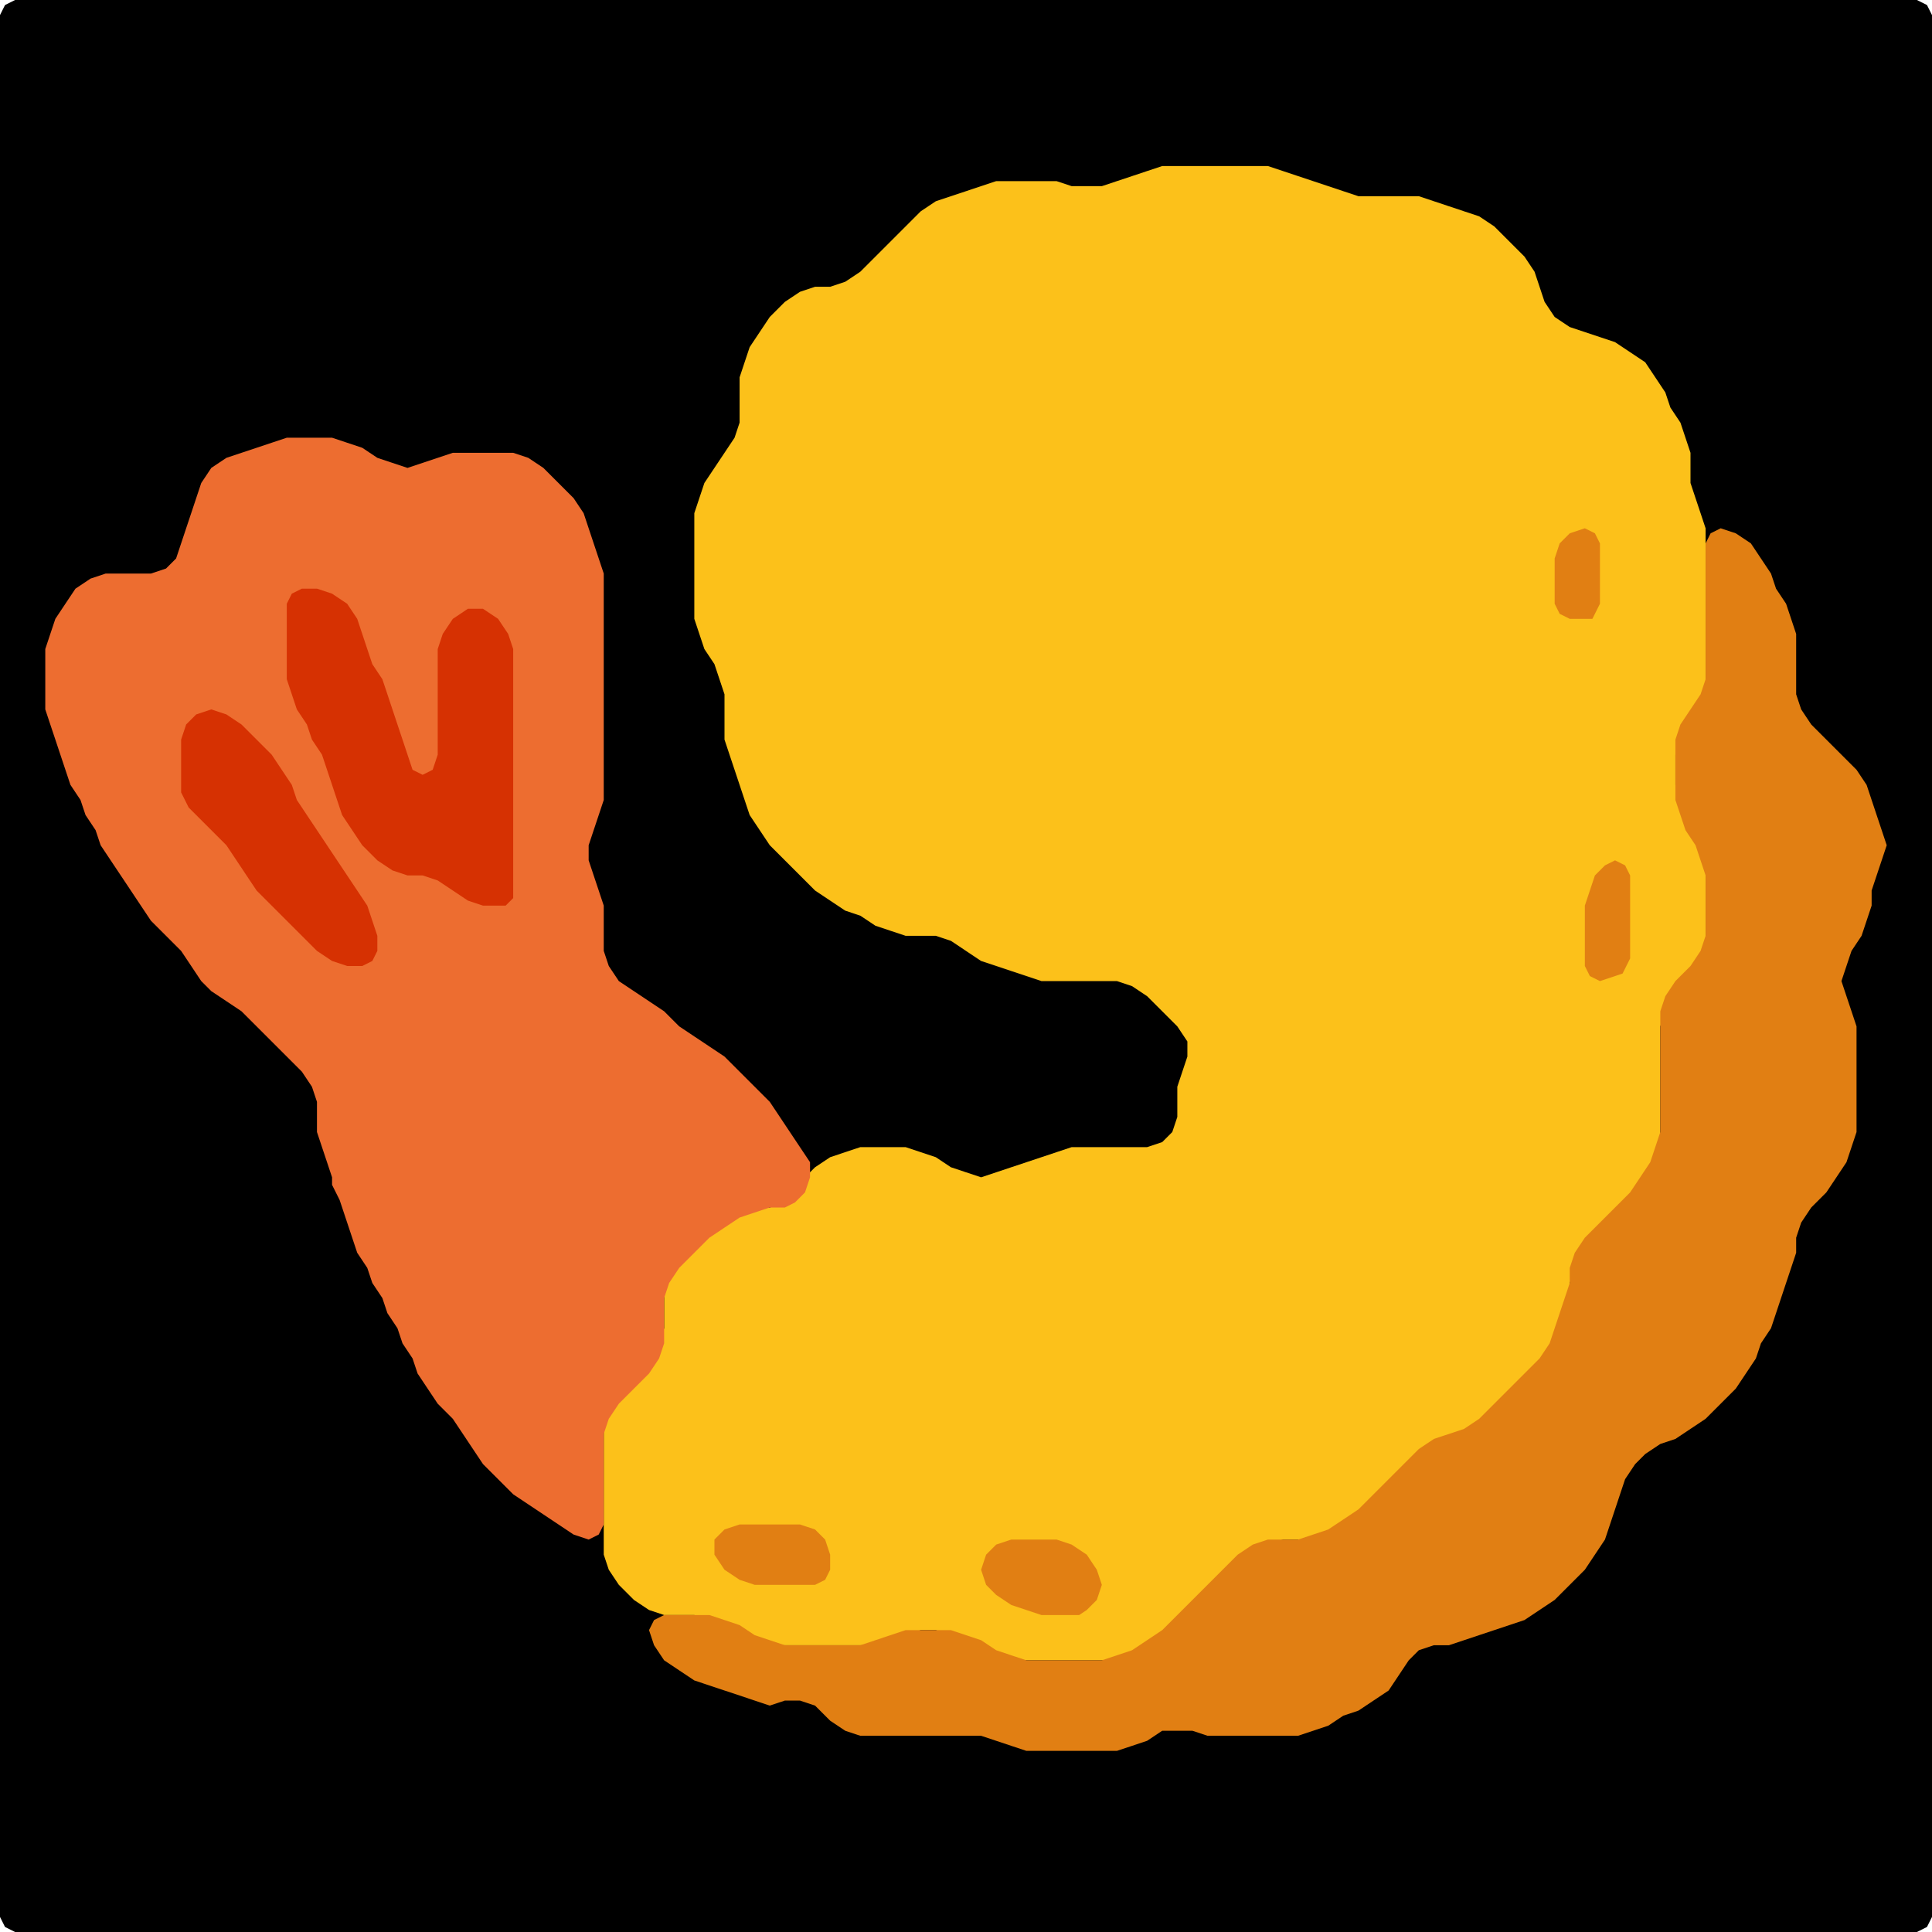 <?xml version="1.0" encoding="UTF-8" standalone="no"?>
<!DOCTYPE svg PUBLIC "-//W3C//DTD SVG 1.1//EN"
"http://www.w3.org/Graphics/SVG/1.1/DTD/svg11.dtd">
<svg width="128" height="128" xmlns="http://www.w3.org/2000/svg" version="1.1">
<path d="M 50.5 128.0 L 51.0 128.0 L 52.0 128.0 L 53.0 128.0 L 54.0 128.0 L 55.0 128.0 L 56.0 128.0 L 57.0 128.0 L 58.0 128.0 L 59.0 128.0 L 60.0 128.0 L 61.0 128.0 L 62.0 128.0 L 63.0 128.0 L 64.0 128.0 L 65.0 128.0 L 66.0 128.0 L 67.0 128.0 L 68.0 128.0 L 69.0 128.0 L 70.0 128.0 L 71.0 128.0 L 72.0 128.0 L 73.0 128.0 L 74.0 128.0 L 75.0 128.0 L 76.0 128.0 L 77.0 128.0 L 78.0 128.0 L 79.0 128.0 L 80.0 128.0 L 81.0 128.0 L 82.0 128.0 L 83.0 128.0 L 84.0 128.0 L 85.0 128.0 L 86.0 128.0 L 87.0 128.0 L 88.0 128.0 L 89.0 128.0 L 90.0 128.0 L 91.0 128.0 L 92.0 128.0 L 93.0 128.0 L 94.0 128.0 L 95.0 128.0 L 96.0 128.0 L 97.0 128.0 L 98.0 128.0 L 99.0 128.0 L 100.0 128.0 L 101.0 128.0 L 102.0 128.0 L 103.0 128.0 L 104.0 128.0 L 105.0 128.0 L 106.0 128.0 L 107.0 128.0 L 108.0 128.0 L 109.0 128.0 L 110.0 128.0 L 111.0 128.0 L 112.0 128.0 L 113.0 128.0 L 114.0 128.0 L 115.0 128.0 L 116.0 128.0 L 117.0 128.0 L 118.0 128.0 L 119.0 128.0 L 120.0 128.0 L 121.0 128.0 L 122.0 128.0 L 123.0 128.0 L 124.0 128.0 L 125.0 128.0 L 126.0 128.0 L 127.0 128.0 L 127.667 127.667 L 128.0 127.0 L 128.0 126.0 L 128.0 125.0 L 128.0 124.0 L 128.0 123.0 L 128.0 122.0 L 128.0 121.0 L 128.0 120.0 L 128.0 119.0 L 128.0 118.0 L 128.0 117.0 L 128.0 116.0 L 128.0 115.0 L 128.0 114.0 L 128.0 113.0 L 128.0 112.0 L 128.0 111.0 L 128.0 110.0 L 128.0 109.0 L 128.0 108.0 L 128.0 107.0 L 128.0 106.0 L 128.0 105.0 L 128.0 104.0 L 128.0 103.0 L 128.0 102.0 L 128.0 101.0 L 128.0 100.0 L 128.0 99.0 L 128.0 98.0 L 128.0 97.0 L 128.0 96.0 L 128.0 95.0 L 128.0 94.0 L 128.0 93.0 L 128.0 92.0 L 128.0 91.0 L 128.0 90.0 L 128.0 89.0 L 128.0 88.0 L 128.0 87.0 L 128.0 86.0 L 128.0 85.0 L 128.0 84.0 L 128.0 83.0 L 128.0 82.0 L 128.0 81.0 L 128.0 80.0 L 128.0 79.0 L 128.0 78.0 L 128.0 77.0 L 128.0 76.0 L 128.0 75.0 L 128.0 74.0 L 128.0 73.0 L 128.0 72.0 L 128.0 71.0 L 128.0 70.0 L 128.0 69.0 L 128.0 68.0 L 128.0 67.0 L 128.0 66.0 L 128.0 65.0 L 128.0 64.0 L 128.0 63.0 L 128.0 62.0 L 128.0 61.0 L 128.0 60.0 L 128.0 59.0 L 128.0 58.0 L 128.0 57.0 L 128.0 56.0 L 128.0 55.0 L 128.0 54.0 L 128.0 53.0 L 128.0 52.0 L 128.0 51.0 L 128.0 50.0 L 128.0 49.0 L 128.0 48.0 L 128.0 47.0 L 128.0 46.0 L 128.0 45.0 L 128.0 44.0 L 128.0 43.0 L 128.0 42.0 L 128.0 41.0 L 128.0 40.0 L 128.0 39.0 L 128.0 38.0 L 128.0 37.0 L 128.0 36.0 L 128.0 35.0 L 128.0 34.0 L 128.0 33.0 L 128.0 32.0 L 128.0 31.0 L 128.0 30.0 L 128.0 29.0 L 128.0 28.0 L 128.0 27.0 L 128.0 26.0 L 128.0 25.0 L 128.0 24.0 L 128.0 23.0 L 128.0 22.0 L 128.0 21.0 L 128.0 20.0 L 128.0 19.0 L 128.0 18.0 L 128.0 17.0 L 128.0 16.0 L 128.0 15.0 L 128.0 14.0 L 128.0 13.0 L 128.0 12.0 L 128.0 11.0 L 128.0 10.0 L 128.0 9.0 L 128.0 8.0 L 128.0 7.0 L 128.0 6.0 L 128.0 5.0 L 128.0 4.0 L 128.0 3.0 L 128.0 2.0 L 128.0 1.0 L 127.667 0.333 L 127.0 0.0 L 126.0 0.0 L 125.0 0.0 L 124.0 0.0 L 123.0 0.0 L 122.0 0.0 L 121.0 0.0 L 120.0 0.0 L 119.0 0.0 L 118.0 0.0 L 117.0 0.0 L 116.0 0.0 L 115.0 0.0 L 114.0 0.0 L 113.0 0.0 L 112.0 0.0 L 111.0 0.0 L 110.0 0.0 L 109.0 0.0 L 108.0 0.0 L 107.0 0.0 L 106.0 0.0 L 105.0 0.0 L 104.0 0.0 L 103.0 0.0 L 102.0 0.0 L 101.0 0.0 L 100.0 0.0 L 99.0 0.0 L 98.0 0.0 L 97.0 0.0 L 96.0 0.0 L 95.0 0.0 L 94.0 0.0 L 93.0 0.0 L 92.0 0.0 L 91.0 0.0 L 90.0 0.0 L 89.0 0.0 L 88.0 0.0 L 87.0 0.0 L 86.0 0.0 L 85.0 0.0 L 84.0 0.0 L 83.0 0.0 L 82.0 0.0 L 81.0 0.0 L 80.0 0.0 L 79.0 0.0 L 78.0 0.0 L 77.0 0.0 L 76.0 0.0 L 75.0 0.0 L 74.0 0.0 L 73.0 0.0 L 72.0 0.0 L 71.0 0.0 L 70.0 0.0 L 69.0 0.0 L 68.0 0.0 L 67.0 0.0 L 66.0 0.0 L 65.0 0.0 L 64.0 0.0 L 63.0 0.0 L 62.0 0.0 L 61.0 0.0 L 60.0 0.0 L 59.0 0.0 L 58.0 0.0 L 57.0 0.0 L 56.0 0.0 L 55.0 0.0 L 54.0 0.0 L 53.0 0.0 L 52.0 0.0 L 51.0 0.0 L 50.0 0.0 L 49.0 0.0 L 48.0 0.0 L 47.0 0.0 L 46.0 0.0 L 45.0 0.0 L 44.0 0.0 L 43.0 0.0 L 42.0 0.0 L 41.0 0.0 L 40.0 0.0 L 39.0 0.0 L 38.0 0.0 L 37.0 0.0 L 36.0 0.0 L 35.0 0.0 L 34.0 0.0 L 33.0 0.0 L 32.0 0.0 L 31.0 0.0 L 30.0 0.0 L 29.0 0.0 L 28.0 0.0 L 27.0 0.0 L 26.0 0.0 L 25.0 0.0 L 24.0 0.0 L 23.0 0.0 L 22.0 0.0 L 21.0 0.0 L 20.0 0.0 L 19.0 0.0 L 18.0 0.0 L 17.0 0.0 L 16.0 0.0 L 15.0 0.0 L 14.0 0.0 L 13.0 0.0 L 12.0 0.0 L 11.0 0.0 L 10.0 0.0 L 9.0 0.0 L 8.0 0.0 L 7.0 0.0 L 6.0 0.0 L 5.0 0.0 L 4.0 0.0 L 3.0 0.0 L 2.0 0.0 L 1.0 0.0 L 0.333 0.333 L 0.0 1.0 L 0.0 2.0 L 0.0 3.0 L 0.0 4.0 L 0.0 5.0 L 0.0 6.0 L 0.0 7.0 L 0.0 8.0 L 0.0 9.0 L 0.0 10.0 L 0.0 11.0 L 0.0 12.0 L 0.0 13.0 L 0.0 14.0 L 0.0 15.0 L 0.0 16.0 L 0.0 17.0 L 0.0 18.0 L 0.0 19.0 L 0.0 20.0 L 0.0 21.0 L 0.0 22.0 L 0.0 23.0 L 0.0 24.0 L 0.0 25.0 L 0.0 26.0 L 0.0 27.0 L 0.0 28.0 L 0.0 29.0 L 0.0 30.0 L 0.0 31.0 L 0.0 32.0 L 0.0 33.0 L 0.0 34.0 L 0.0 35.0 L 0.0 36.0 L 0.0 37.0 L 0.0 38.0 L 0.0 39.0 L 0.0 40.0 L 0.0 41.0 L 0.0 42.0 L 0.0 43.0 L 0.0 44.0 L 0.0 45.0 L 0.0 46.0 L 0.0 47.0 L 0.0 48.0 L 0.0 49.0 L 0.0 50.0 L 0.0 51.0 L 0.0 52.0 L 0.0 53.0 L 0.0 54.0 L 0.0 55.0 L 0.0 56.0 L 0.0 57.0 L 0.0 58.0 L 0.0 59.0 L 0.0 60.0 L 0.0 61.0 L 0.0 62.0 L 0.0 63.0 L 0.0 64.0 L 0.0 65.0 L 0.0 66.0 L 0.0 67.0 L 0.0 68.0 L 0.0 69.0 L 0.0 70.0 L 0.0 71.0 L 0.0 72.0 L 0.0 73.0 L 0.0 74.0 L 0.0 75.0 L 0.0 76.0 L 0.0 77.0 L 0.0 78.0 L 0.0 79.0 L 0.0 80.0 L 0.0 81.0 L 0.0 82.0 L 0.0 83.0 L 0.0 84.0 L 0.0 85.0 L 0.0 86.0 L 0.0 87.0 L 0.0 88.0 L 0.0 89.0 L 0.0 90.0 L 0.0 91.0 L 0.0 92.0 L 0.0 93.0 L 0.0 94.0 L 0.0 95.0 L 0.0 96.0 L 0.0 97.0 L 0.0 98.0 L 0.0 99.0 L 0.0 100.0 L 0.0 101.0 L 0.0 102.0 L 0.0 103.0 L 0.0 104.0 L 0.0 105.0 L 0.0 106.0 L 0.0 107.0 L 0.0 108.0 L 0.0 109.0 L 0.0 110.0 L 0.0 111.0 L 0.0 112.0 L 0.0 113.0 L 0.0 114.0 L 0.0 115.0 L 0.0 116.0 L 0.0 117.0 L 0.0 118.0 L 0.0 119.0 L 0.0 120.0 L 0.0 121.0 L 0.0 122.0 L 0.0 123.0 L 0.0 124.0 L 0.0 125.0 L 0.0 126.0 L 0.0 127.0 L 0.333 127.667 L 1.0 128.0 L 2.0 128.0 L 3.0 128.0 L 4.0 128.0 L 5.0 128.0 L 6.0 128.0 L 7.0 128.0 L 8.0 128.0 L 9.0 128.0 L 10.0 128.0 L 11.0 128.0 L 12.0 128.0 L 13.0 128.0 L 14.0 128.0 L 15.0 128.0 L 16.0 128.0 L 17.0 128.0 L 18.0 128.0 L 19.0 128.0 L 20.0 128.0 L 21.0 128.0 L 22.0 128.0 L 23.0 128.0 L 24.0 128.0 L 25.0 128.0 L 26.0 128.0 L 27.0 128.0 L 28.0 128.0 L 29.0 128.0 L 30.0 128.0 L 31.0 128.0 L 32.0 128.0 L 33.0 128.0 L 34.0 128.0 L 35.0 128.0 L 36.0 128.0 L 37.0 128.0 L 38.0 128.0 L 39.0 128.0 L 40.0 128.0 L 41.0 128.0 L 42.0 128.0 L 43.0 128.0 L 44.0 128.0 L 45.0 128.0 L 46.0 128.0 L 47.0 128.0 L 48.0 128.0 L 49.0 128.0 L 49.5 128.0 Z" stroke="none" fill="rgb(0,0,0)" />
<path d="M 53.5 109.0 L 54.0 109.0 L 55.0 109.0 L 56.0 109.0 L 57.0 109.0 L 58.0 109.0 L 59.0 108.667 L 60.0 108.333 L 61.0 108.0 L 62.0 108.0 L 63.0 108.333 L 64.0 108.667 L 65.0 109.333 L 66.0 109.667 L 67.0 110.0 L 68.0 110.0 L 69.0 110.0 L 70.0 110.0 L 71.0 110.0 L 72.0 110.0 L 73.0 110.0 L 74.0 110.0 L 75.0 109.667 L 76.0 109.333 L 77.0 108.667 L 78.0 108.0 L 79.0 107.0 L 80.0 106.0 L 81.0 105.0 L 82.0 104.0 L 83.0 103.0 L 84.0 102.333 L 85.0 102.0 L 86.0 102.0 L 87.0 102.0 L 88.0 101.667 L 89.0 101.333 L 90.0 100.667 L 91.0 100.0 L 92.0 99.0 L 93.0 98.0 L 94.0 97.0 L 95.0 96.0 L 96.0 95.333 L 97.0 95.0 L 98.0 94.667 L 99.0 94.0 L 100.0 93.0 L 101.0 92.0 L 102.0 91.0 L 102.667 90.0 L 103.0 89.0 L 103.333 88.0 L 103.667 87.0 L 104.0 86.0 L 104.0 85.0 L 104.333 84.0 L 105.0 83.0 L 106.0 82.0 L 107.0 81.0 L 108.0 80.0 L 108.667 79.0 L 109.333 78.0 L 109.667 77.0 L 110.0 76.0 L 110.0 75.0 L 110.0 74.0 L 110.0 73.0 L 110.0 72.0 L 110.0 71.0 L 110.0 70.0 L 110.0 69.0 L 110.0 68.0 L 110.333 67.0 L 111.0 66.0 L 112.0 65.0 L 112.667 64.0 L 113.0 63.0 L 113.0 62.0 L 113.0 61.0 L 113.0 60.0 L 113.0 59.0 L 113.0 58.0 L 113.0 57.0 L 112.667 56.0 L 112.333 55.0 L 111.667 54.0 L 111.333 53.0 L 111.0 52.0 L 111.0 51.0 L 111.0 50.0 L 111.333 49.0 L 112.0 48.0 L 112.667 47.0 L 113.0 46.0 L 113.0 45.0 L 113.0 44.0 L 113.0 43.0 L 113.0 42.0 L 113.0 41.0 L 113.0 40.0 L 113.0 39.0 L 113.0 38.0 L 113.0 37.0 L 113.0 36.0 L 113.0 35.0 L 112.667 34.0 L 112.333 33.0 L 112.0 32.0 L 112.0 31.0 L 112.0 30.0 L 111.667 29.0 L 111.333 28.0 L 110.667 27.0 L 110.333 26.0 L 109.667 25.0 L 109.0 24.0 L 108.0 23.333 L 107.0 22.667 L 106.0 22.333 L 105.0 22.0 L 104.0 21.667 L 103.0 21.0 L 102.333 20.0 L 102.0 19.0 L 101.667 18.0 L 101.0 17.0 L 100.0 16.0 L 99.0 15.0 L 98.0 14.333 L 97.0 14.0 L 96.0 13.667 L 95.0 13.333 L 94.0 13.0 L 93.0 13.0 L 92.0 13.0 L 91.0 13.0 L 90.0 13.0 L 89.0 12.667 L 88.0 12.333 L 87.0 12.0 L 86.0 11.667 L 85.0 11.333 L 84.0 11.0 L 83.0 11.0 L 82.0 11.0 L 81.0 11.0 L 80.0 11.0 L 79.0 11.0 L 78.0 11.0 L 77.0 11.0 L 76.0 11.333 L 75.0 11.667 L 74.0 12.0 L 73.0 12.333 L 72.0 12.333 L 71.0 12.333 L 70.0 12.0 L 69.0 12.0 L 68.0 12.0 L 67.0 12.0 L 66.0 12.0 L 65.0 12.333 L 64.0 12.667 L 63.0 13.0 L 62.0 13.333 L 61.0 14.0 L 60.0 15.0 L 59.0 16.0 L 58.0 17.0 L 57.0 18.0 L 56.0 18.667 L 55.0 19.0 L 54.0 19.0 L 53.0 19.333 L 52.0 20.0 L 51.0 21.0 L 50.333 22.0 L 49.667 23.0 L 49.333 24.0 L 49.0 25.0 L 49.0 26.0 L 49.0 27.0 L 49.0 28.0 L 48.667 29.0 L 48.0 30.0 L 47.333 31.0 L 46.667 32.0 L 46.333 33.0 L 46.0 34.0 L 46.0 35.0 L 46.0 36.0 L 46.0 37.0 L 46.0 38.0 L 46.0 39.0 L 46.0 40.0 L 46.0 41.0 L 46.333 42.0 L 46.667 43.0 L 47.333 44.0 L 47.667 45.0 L 48.0 46.0 L 48.0 47.0 L 48.0 48.0 L 48.0 49.0 L 48.333 50.0 L 48.667 51.0 L 49.0 52.0 L 49.333 53.0 L 49.667 54.0 L 50.333 55.0 L 51.0 56.0 L 52.0 57.0 L 53.0 58.0 L 54.0 59.0 L 55.0 59.667 L 56.0 60.333 L 57.0 60.667 L 58.0 61.333 L 59.0 61.667 L 60.0 62.0 L 61.0 62.0 L 62.0 62.0 L 63.0 62.333 L 64.0 63.0 L 65.0 63.667 L 66.0 64.0 L 67.0 64.333 L 68.0 64.667 L 69.0 65.0 L 70.0 65.0 L 71.0 65.0 L 72.0 65.0 L 73.0 65.0 L 74.0 65.0 L 75.0 65.333 L 76.0 66.0 L 77.0 67.0 L 78.0 68.0 L 78.667 69.0 L 78.667 70.0 L 78.333 71.0 L 78.0 72.0 L 78.0 73.0 L 78.0 74.0 L 77.667 75.0 L 77.0 75.667 L 76.0 76.0 L 75.0 76.0 L 74.0 76.0 L 73.0 76.0 L 72.0 76.0 L 71.0 76.0 L 70.0 76.333 L 69.0 76.667 L 68.0 77.0 L 67.0 77.333 L 66.0 77.667 L 65.0 78.0 L 64.0 77.667 L 63.0 77.333 L 62.0 76.667 L 61.0 76.333 L 60.0 76.0 L 59.0 76.0 L 58.0 76.0 L 57.0 76.0 L 56.0 76.333 L 55.0 76.667 L 54.0 77.333 L 53.333 78.0 L 52.667 79.0 L 52.0 79.667 L 51.0 80.0 L 50.0 80.0 L 49.0 80.333 L 48.0 80.667 L 47.0 81.333 L 46.0 82.0 L 45.0 83.0 L 44.333 84.0 L 44.0 85.0 L 44.0 86.0 L 44.0 87.0 L 44.0 88.0 L 43.667 89.0 L 43.0 90.0 L 42.0 91.0 L 41.0 92.0 L 40.333 93.0 L 40.0 94.0 L 40.0 95.0 L 40.0 96.0 L 40.0 97.0 L 40.0 98.0 L 40.0 99.0 L 40.0 100.0 L 40.0 101.0 L 40.0 102.0 L 40.0 103.0 L 40.333 104.0 L 41.0 105.0 L 42.0 106.0 L 43.0 106.667 L 44.0 107.0 L 45.0 107.0 L 46.0 107.0 L 47.0 107.333 L 48.0 107.667 L 49.0 108.333 L 50.0 108.667 L 51.0 109.0 L 52.0 109.0 L 52.5 109.0 Z" stroke="none" fill="rgb(252,193,26)" />
<path d="M 22.5 79.5 L 22.667 80.0 L 23.0 81.0 L 23.333 82.0 L 23.667 83.0 L 24.333 84.0 L 24.667 85.0 L 25.333 86.0 L 25.667 87.0 L 26.333 88.0 L 26.667 89.0 L 27.333 90.0 L 27.667 91.0 L 28.333 92.0 L 29.0 93.0 L 30.0 94.0 L 30.667 95.0 L 31.333 96.0 L 32.0 97.0 L 33.0 98.0 L 34.0 99.0 L 35.0 99.667 L 36.0 100.333 L 37.0 101.0 L 38.0 101.667 L 39.0 102.0 L 39.667 101.667 L 40.0 101.0 L 40.0 100.0 L 40.0 99.0 L 40.0 98.0 L 40.0 97.0 L 40.0 96.0 L 40.0 95.0 L 40.333 94.0 L 41.0 93.0 L 42.0 92.0 L 43.0 91.0 L 43.667 90.0 L 44.0 89.0 L 44.0 88.0 L 44.0 87.0 L 44.0 86.0 L 44.333 85.0 L 45.0 84.0 L 46.0 83.0 L 47.0 82.0 L 48.0 81.333 L 49.0 80.667 L 50.0 80.333 L 51.0 80.0 L 52.0 80.0 L 52.667 79.667 L 53.333 79.0 L 53.667 78.0 L 53.667 77.0 L 53.0 76.0 L 52.333 75.0 L 51.667 74.0 L 51.0 73.0 L 50.0 72.0 L 49.0 71.0 L 48.0 70.0 L 47.0 69.333 L 46.0 68.667 L 45.0 68.0 L 44.0 67.0 L 43.0 66.333 L 42.0 65.667 L 41.0 65.0 L 40.333 64.0 L 40.0 63.0 L 40.0 62.0 L 40.0 61.0 L 40.0 60.0 L 39.667 59.0 L 39.333 58.0 L 39.0 57.0 L 39.0 56.0 L 39.333 55.0 L 39.667 54.0 L 40.0 53.0 L 40.0 52.0 L 40.0 51.0 L 40.0 50.0 L 40.0 49.0 L 40.0 48.0 L 40.0 47.0 L 40.0 46.0 L 40.0 45.0 L 40.0 44.0 L 40.0 43.0 L 40.0 42.0 L 40.0 41.0 L 40.0 40.0 L 40.0 39.0 L 40.0 38.0 L 39.667 37.0 L 39.333 36.0 L 39.0 35.0 L 38.667 34.0 L 38.0 33.0 L 37.0 32.0 L 36.0 31.0 L 35.0 30.333 L 34.0 30.0 L 33.0 30.0 L 32.0 30.0 L 31.0 30.0 L 30.0 30.0 L 29.0 30.333 L 28.0 30.667 L 27.0 31.0 L 26.0 30.667 L 25.0 30.333 L 24.0 29.667 L 23.0 29.333 L 22.0 29.0 L 21.0 29.0 L 20.0 29.0 L 19.0 29.0 L 18.0 29.333 L 17.0 29.667 L 16.0 30.0 L 15.0 30.333 L 14.0 31.0 L 13.333 32.0 L 13.0 33.0 L 12.667 34.0 L 12.333 35.0 L 12.0 36.0 L 11.667 37.0 L 11.0 37.667 L 10.0 38.0 L 9.0 38.0 L 8.0 38.0 L 7.0 38.0 L 6.0 38.333 L 5.0 39.0 L 4.333 40.0 L 3.667 41.0 L 3.333 42.0 L 3.0 43.0 L 3.0 44.0 L 3.0 45.0 L 3.0 46.0 L 3.0 47.0 L 3.333 48.0 L 3.667 49.0 L 4.0 50.0 L 4.333 51.0 L 4.667 52.0 L 5.333 53.0 L 5.667 54.0 L 6.333 55.0 L 6.667 56.0 L 7.333 57.0 L 8.0 58.0 L 8.667 59.0 L 9.333 60.0 L 10.0 61.0 L 11.0 62.0 L 12.0 63.0 L 12.667 64.0 L 13.333 65.0 L 14.0 65.667 L 15.0 66.333 L 16.0 67.0 L 17.0 68.0 L 18.0 69.0 L 19.0 70.0 L 20.0 71.0 L 20.667 72.0 L 21.0 73.0 L 21.0 74.0 L 21.0 75.0 L 21.333 76.0 L 21.667 77.0 L 22.0 78.0 L 22.0 78.5 Z" stroke="none" fill="rgb(237,109,48)" />
<path d="M 81.5 115.0 L 82.0 115.0 L 83.0 115.0 L 84.0 115.0 L 85.0 115.0 L 86.0 115.0 L 87.0 114.667 L 88.0 114.333 L 89.0 113.667 L 90.0 113.333 L 91.0 112.667 L 92.0 112.0 L 92.667 111.0 L 93.333 110.0 L 94.0 109.333 L 95.0 109.0 L 96.0 109.0 L 97.0 108.667 L 98.0 108.333 L 99.0 108.0 L 100.0 107.667 L 101.0 107.333 L 102.0 106.667 L 103.0 106.0 L 104.0 105.0 L 105.0 104.0 L 105.667 103.0 L 106.333 102.0 L 106.667 101.0 L 107.0 100.0 L 107.333 99.0 L 107.667 98.0 L 108.333 97.0 L 109.0 96.333 L 110.0 95.667 L 111.0 95.333 L 112.0 94.667 L 113.0 94.0 L 114.0 93.0 L 115.0 92.0 L 115.667 91.0 L 116.333 90.0 L 116.667 89.0 L 117.333 88.0 L 117.667 87.0 L 118.0 86.0 L 118.333 85.0 L 118.667 84.0 L 119.0 83.0 L 119.0 82.0 L 119.333 81.0 L 120.0 80.0 L 121.0 79.0 L 121.667 78.0 L 122.333 77.0 L 122.667 76.0 L 123.0 75.0 L 123.0 74.0 L 123.0 73.0 L 123.0 72.0 L 123.0 71.0 L 123.0 70.0 L 123.0 69.0 L 123.0 68.0 L 122.667 67.0 L 122.333 66.0 L 122.0 65.0 L 122.333 64.0 L 122.667 63.0 L 123.333 62.0 L 123.667 61.0 L 124.0 60.0 L 124.0 59.0 L 124.333 58.0 L 124.667 57.0 L 125.0 56.0 L 124.667 55.0 L 124.333 54.0 L 124.0 53.0 L 123.667 52.0 L 123.0 51.0 L 122.0 50.0 L 121.0 49.0 L 120.0 48.0 L 119.333 47.0 L 119.0 46.0 L 119.0 45.0 L 119.0 44.0 L 119.0 43.0 L 119.0 42.0 L 118.667 41.0 L 118.333 40.0 L 117.667 39.0 L 117.333 38.0 L 116.667 37.0 L 116.0 36.0 L 115.0 35.333 L 114.0 35.0 L 113.333 35.333 L 113.0 36.0 L 113.0 37.0 L 113.0 38.0 L 113.0 39.0 L 113.0 40.0 L 113.0 41.0 L 113.0 42.0 L 113.0 43.0 L 113.0 44.0 L 113.0 45.0 L 112.667 46.0 L 112.0 47.0 L 111.333 48.0 L 111.0 49.0 L 111.0 50.0 L 111.0 51.0 L 111.0 52.0 L 111.0 53.0 L 111.333 54.0 L 111.667 55.0 L 112.333 56.0 L 112.667 57.0 L 113.0 58.0 L 113.0 59.0 L 113.0 60.0 L 113.0 61.0 L 113.0 62.0 L 112.667 63.0 L 112.0 64.0 L 111.0 65.0 L 110.333 66.0 L 110.0 67.0 L 110.0 68.0 L 110.0 69.0 L 110.0 70.0 L 110.0 71.0 L 110.0 72.0 L 110.0 73.0 L 110.0 74.0 L 110.0 75.0 L 109.667 76.0 L 109.333 77.0 L 108.667 78.0 L 108.0 79.0 L 107.0 80.0 L 106.0 81.0 L 105.0 82.0 L 104.333 83.0 L 104.0 84.0 L 104.0 85.0 L 103.667 86.0 L 103.333 87.0 L 103.0 88.0 L 102.667 89.0 L 102.0 90.0 L 101.0 91.0 L 100.0 92.0 L 99.0 93.0 L 98.0 94.0 L 97.0 94.667 L 96.0 95.0 L 95.0 95.333 L 94.0 96.0 L 93.0 97.0 L 92.0 98.0 L 91.0 99.0 L 90.0 100.0 L 89.0 100.667 L 88.0 101.333 L 87.0 101.667 L 86.0 102.0 L 85.0 102.0 L 84.0 102.0 L 83.0 102.333 L 82.0 103.0 L 81.0 104.0 L 80.0 105.0 L 79.0 106.0 L 78.0 107.0 L 77.0 108.0 L 76.0 108.667 L 75.0 109.333 L 74.0 109.667 L 73.0 110.0 L 72.0 110.0 L 71.0 110.0 L 70.0 110.0 L 69.0 110.0 L 68.0 110.0 L 67.0 109.667 L 66.0 109.333 L 65.0 108.667 L 64.0 108.333 L 63.0 108.0 L 62.0 108.0 L 61.0 108.0 L 60.0 108.0 L 59.0 108.333 L 58.0 108.667 L 57.0 109.0 L 56.0 109.0 L 55.0 109.0 L 54.0 109.0 L 53.0 109.0 L 52.0 109.0 L 51.0 108.667 L 50.0 108.333 L 49.0 107.667 L 48.0 107.333 L 47.0 107.0 L 46.0 107.0 L 45.0 107.0 L 44.0 107.0 L 43.333 107.333 L 43.0 108.0 L 43.333 109.0 L 44.0 110.0 L 45.0 110.667 L 46.0 111.333 L 47.0 111.667 L 48.0 112.0 L 49.0 112.333 L 50.0 112.667 L 51.0 113.0 L 52.0 112.667 L 53.0 112.667 L 54.0 113.0 L 55.0 114.0 L 56.0 114.667 L 57.0 115.0 L 58.0 115.0 L 59.0 115.0 L 60.0 115.0 L 61.0 115.0 L 62.0 115.0 L 63.0 115.0 L 64.0 115.0 L 65.0 115.0 L 66.0 115.333 L 67.0 115.667 L 68.0 116.0 L 69.0 116.0 L 70.0 116.0 L 71.0 116.0 L 72.0 116.0 L 73.0 116.0 L 74.0 116.0 L 75.0 115.667 L 76.0 115.333 L 77.0 114.667 L 78.0 114.667 L 79.0 114.667 L 80.0 115.0 L 80.5 115.0 Z" stroke="none" fill="rgb(225,127,19)" />
<path d="M 34.0 59.5 L 34.0 59.0 L 34.0 58.0 L 34.0 57.0 L 34.0 56.0 L 34.0 55.0 L 34.0 54.0 L 34.0 53.0 L 34.0 52.0 L 34.0 51.0 L 34.0 50.0 L 34.0 49.0 L 34.0 48.0 L 34.0 47.0 L 34.0 46.0 L 34.0 45.0 L 34.0 44.0 L 34.0 43.0 L 33.667 42.0 L 33.0 41.0 L 32.0 40.333 L 31.0 40.333 L 30.0 41.0 L 29.333 42.0 L 29.0 43.0 L 29.0 44.0 L 29.0 45.0 L 29.0 46.0 L 29.0 47.0 L 29.0 48.0 L 29.0 49.0 L 29.0 50.0 L 28.667 51.0 L 28.0 51.333 L 27.333 51.0 L 27.0 50.0 L 26.667 49.0 L 26.333 48.0 L 26.0 47.0 L 25.667 46.0 L 25.333 45.0 L 24.667 44.0 L 24.333 43.0 L 24.0 42.0 L 23.667 41.0 L 23.0 40.0 L 22.0 39.333 L 21.0 39.0 L 20.0 39.0 L 19.333 39.333 L 19.0 40.0 L 19.0 41.0 L 19.0 42.0 L 19.0 43.0 L 19.0 44.0 L 19.0 45.0 L 19.333 46.0 L 19.667 47.0 L 20.333 48.0 L 20.667 49.0 L 21.333 50.0 L 21.667 51.0 L 22.0 52.0 L 22.333 53.0 L 22.667 54.0 L 23.333 55.0 L 24.0 56.0 L 25.0 57.0 L 26.0 57.667 L 27.0 58.0 L 28.0 58.0 L 29.0 58.333 L 30.0 59.0 L 31.0 59.667 L 32.0 60.0 L 33.0 60.0 L 33.5 60.0 Z" stroke="none" fill="rgb(214,49,2)" />
<path d="M 12.5 53.5 L 13.0 54.0 L 14.0 55.0 L 15.0 56.0 L 15.667 57.0 L 16.333 58.0 L 17.0 59.0 L 18.0 60.0 L 19.0 61.0 L 20.0 62.0 L 21.0 63.0 L 22.0 63.667 L 23.0 64.0 L 24.0 64.0 L 24.667 63.667 L 25.0 63.0 L 25.0 62.0 L 24.667 61.0 L 24.333 60.0 L 23.667 59.0 L 23.0 58.0 L 22.333 57.0 L 21.667 56.0 L 21.0 55.0 L 20.333 54.0 L 19.667 53.0 L 19.333 52.0 L 18.667 51.0 L 18.0 50.0 L 17.0 49.0 L 16.0 48.0 L 15.0 47.333 L 14.0 47.0 L 13.0 47.333 L 12.333 48.0 L 12.0 49.0 L 12.0 50.0 L 12.0 51.0 L 12.0 52.0 L 12.0 52.5 Z" stroke="none" fill="rgb(214,49,2)" />
<path d="M 71.5 107.0 L 72.0 106.667 L 72.667 106.0 L 73.0 105.0 L 72.667 104.0 L 72.0 103.0 L 71.0 102.333 L 70.0 102.0 L 69.0 102.0 L 68.0 102.0 L 67.0 102.0 L 66.0 102.333 L 65.333 103.0 L 65.0 104.0 L 65.333 105.0 L 66.0 105.667 L 67.0 106.333 L 68.0 106.667 L 69.0 107.0 L 70.0 107.0 L 70.5 107.0 Z" stroke="none" fill="rgb(225,127,19)" />
<path d="M 53.5 105.0 L 54.0 105.0 L 54.667 104.667 L 55.0 104.0 L 55.0 103.0 L 54.667 102.0 L 54.0 101.333 L 53.0 101.0 L 52.0 101.0 L 51.0 101.0 L 50.0 101.0 L 49.0 101.0 L 48.0 101.333 L 47.333 102.0 L 47.333 103.0 L 48.0 104.0 L 49.0 104.667 L 50.0 105.0 L 51.0 105.0 L 52.0 105.0 L 52.5 105.0 Z" stroke="none" fill="rgb(225,127,19)" />
<path d="M 108.0 63.5 L 108.0 63.0 L 108.0 62.0 L 108.0 61.0 L 108.0 60.0 L 108.0 59.0 L 108.0 58.0 L 107.667 57.333 L 107.0 57.0 L 106.333 57.333 L 105.667 58.0 L 105.333 59.0 L 105.0 60.0 L 105.0 61.0 L 105.0 62.0 L 105.0 63.0 L 105.0 64.0 L 105.333 64.667 L 106.0 65.0 L 107.0 64.667 L 107.5 64.5 Z" stroke="none" fill="rgb(225,127,19)" />
<path d="M 105.5 41.0 L 105.667 40.667 L 106.0 40.0 L 106.0 39.0 L 106.0 38.0 L 106.0 37.0 L 106.0 36.0 L 105.667 35.333 L 105.0 35.0 L 104.0 35.333 L 103.333 36.0 L 103.0 37.0 L 103.0 38.0 L 103.0 39.0 L 103.0 40.0 L 103.333 40.667 L 104.0 41.0 L 104.5 41.0 Z" stroke="none" fill="rgb(225,127,19)" />
</svg>
